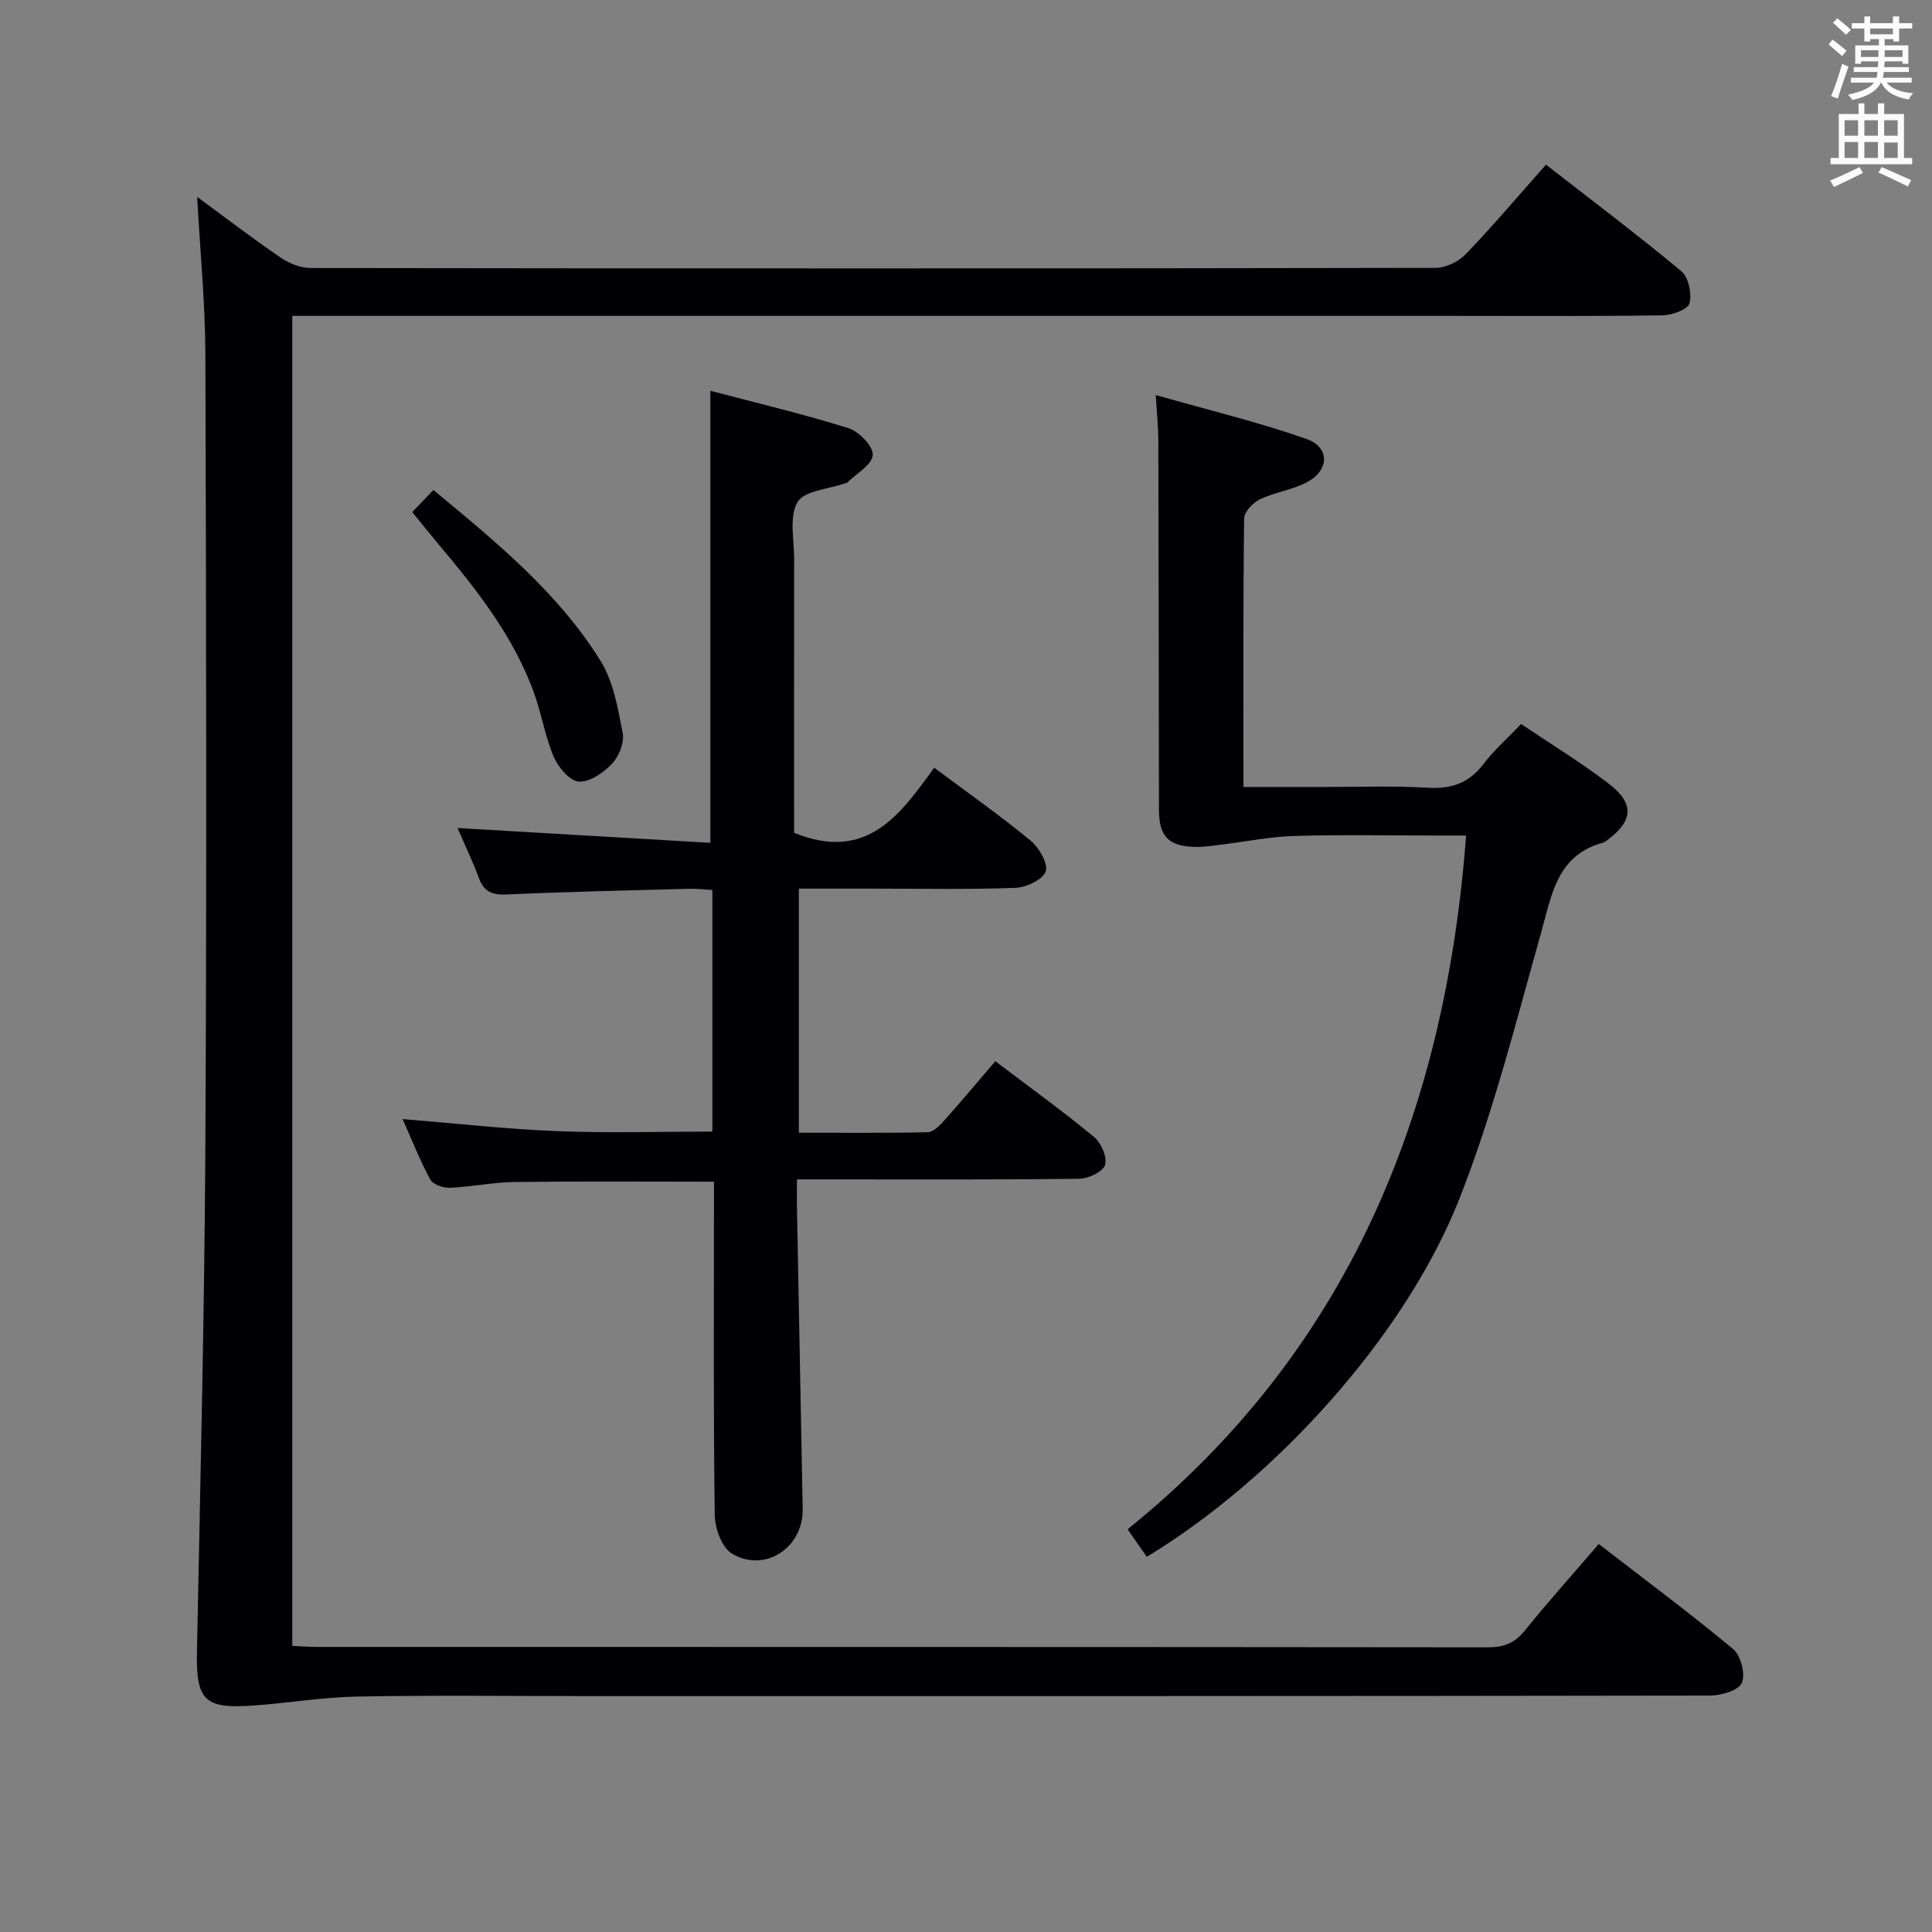 <svg enable-background="new 0 0 400 400" viewBox="0 0 400 400" xmlns="http://www.w3.org/2000/svg"><rect x="0" y="0" width="400" height="400" fill="#808080" stroke="none"/><g fill="#010105"><path d="m40.82 40.76c5.64 4.15 11.3 8.48 17.17 12.5 1.79 1.22 4.16 2.23 6.27 2.23 77.65.11 155.31.12 232.96-.03 2.13 0 4.78-1.3 6.28-2.87 5.62-5.85 10.87-12.07 16.58-18.5 9.58 7.46 18.99 14.54 28.03 22.07 1.49 1.24 2.21 4.67 1.67 6.65-.35 1.28-3.63 2.45-5.61 2.48-14.66.21-29.33.11-43.99.11-77.65 0-155.31 0-232.96 0-2.13 0-4.26 0-6.71 0v275.36c1.65.07 3.39.22 5.14.22 80.82.01 161.64-.01 242.46.08 3.3 0 5.53-.91 7.61-3.49 4.81-5.95 9.92-11.66 15.28-17.9 9.39 7.25 18.82 14.26 27.84 21.76 1.59 1.32 2.58 5.23 1.78 7.01-.71 1.58-4.3 2.61-6.61 2.61-77.15.13-154.31.11-231.46.11-16.16 0-32.33-.2-48.49.09-7.23.13-14.44 1.36-21.68 1.87-10.19.72-11.81-1.15-11.6-11.37.69-34.95 1.56-69.89 1.74-104.84.29-54.49.17-108.98 0-163.47-.04-10.72-1.09-21.46-1.7-32.68z"/><path d="m206.07 219.71c7.06 5.35 13.92 10.3 20.43 15.68 1.48 1.22 2.78 4.19 2.29 5.79-.43 1.41-3.45 2.85-5.35 2.87-17.49.22-34.99.13-52.48.13-1.79 0-3.58 0-5.96 0 0 2.26-.03 4.03 0 5.81.39 20.8.8 41.61 1.19 62.41.15 8.01-7.79 13.34-14.65 9.26-2.08-1.24-3.52-5.23-3.56-7.99-.29-21.16-.16-42.32-.16-63.48 0-1.79 0-3.58 0-5.53-14.11 0-27.7-.11-41.29.06-4.46.06-8.91 1.01-13.38 1.2-1.37.06-3.49-.67-4.06-1.7-2.13-3.91-3.76-8.09-5.74-12.53 10.97.89 21.46 2.08 31.98 2.5 10.6.43 21.23.09 32.16.09 0-16.66 0-33.07 0-50.02-1.52-.09-3.11-.29-4.69-.25-12.64.34-25.28.61-37.9 1.18-2.95.13-4.66-.51-5.72-3.33-1.32-3.53-2.95-6.94-4.46-10.43 17.76 1.04 35.08 2.06 52.36 3.07 0-31.78 0-62.32 0-93.59 9.31 2.45 19.06 4.76 28.6 7.74 2.18.68 5.17 3.82 5.01 5.58-.18 2.05-3.41 3.83-5.32 5.72-.1.1-.32.08-.47.13-3.4 1.21-8.39 1.49-9.79 3.88-1.77 3.01-.68 7.74-.69 11.73-.03 19.13-.01 38.26-.01 56.73 15.14 6.15 22-3.83 29.01-13.47 6.98 5.21 13.65 9.9 19.93 15.07 1.76 1.45 3.68 4.72 3.15 6.39-.54 1.68-4.01 3.33-6.26 3.41-9.82.37-19.65.16-29.48.16-4.99 0-9.98 0-15.37 0v50.54c8.82 0 17.76.09 26.7-.11 1.18-.03 2.52-1.44 3.46-2.49 3.52-3.94 6.92-8.01 10.52-12.21z"/><path d="m237.43 322.32c-1.28-1.84-2.41-3.45-3.97-5.7 45.5-36.71 65.74-85.93 70.08-143.63-1.82 0-3.73 0-5.64 0-10 0-20-.2-30 .09-5.07.15-10.12 1.2-15.18 1.81-1.81.22-3.65.52-5.46.45-5.42-.19-7.3-2.23-7.31-7.73-.04-25.5-.06-51-.13-76.49-.01-2.62-.29-5.24-.53-9.33 10.77 3.07 21.16 5.57 31.2 9.09 4.89 1.72 4.76 6.49.11 8.95-3.03 1.61-6.66 2.07-9.77 3.56-1.43.69-3.24 2.59-3.25 3.96-.22 18.3-.14 36.61-.14 55.58 6.23 0 11.68-.01 17.12 0 7 .01 14.02-.25 20.99.16 4.9.29 8.58-.92 11.6-4.92 2.18-2.88 4.96-5.31 7.78-8.27 6.2 4.18 12.46 7.98 18.23 12.42 5.29 4.07 4.94 7.65-.34 11.58-.27.2-.53.45-.84.54-9.59 2.55-10.67 10.68-12.89 18.58-5.21 18.51-9.9 37.29-16.92 55.13-11.18 28.4-38.09 58.05-64.74 74.17z"/><path d="m85.35 106.02c1.67-1.75 2.91-3.04 4.38-4.57 12.99 10.77 25.81 21.21 34.61 35.38 2.66 4.29 3.59 9.81 4.58 14.91.38 1.95-.75 4.82-2.18 6.35-1.76 1.87-4.61 3.86-6.88 3.73-1.86-.1-4.25-2.91-5.18-5.06-1.77-4.08-2.47-8.6-3.95-12.82-4.28-12.17-12.19-22.05-20.35-31.75-1.59-1.91-3.13-3.84-5.03-6.17z"/></g><path d="m378.6 9.2.8-1c.9.7 1.9 1.4 2.9 2.3l-.9 1.1c-1.1-.9-2-1.7-2.8-2.4zm.5 10.7c.9-2.1 1.6-4.3 2.3-6.7.4.2.8.4 1.3.6-.7 2.1-1.5 4.3-2.2 6.6zm.4-15.2.9-.9c1 .8 2 1.6 2.8 2.4l-1 1c-1-.9-1.9-1.8-2.7-2.5zm12.5-1.3h1.2v1.4h2.7v1.1h-2.7v2.7h-1.2v-.5h-1.8v1.3h4.9v3.8h-1.2v-.5h-3.7c0 .4-.1.9-.1 1.2h5.1v1h-5.2c0 .5-.1.9-.2 1.2h6v1h-5.2c1.1 1.3 2.9 2 5.5 2.2-.4.4-.7.8-.9 1.3-2.9-.5-4.8-1.6-5.7-3.5h-.1c-.8 1.7-2.7 2.9-5.9 3.6-.2-.4-.6-.8-.9-1.1 2.8-.6 4.6-1.4 5.4-2.5h-4.8v-1h5.3c.1-.3.2-.7.2-1.2h-4.9v-1h5c0-.4 0-.8.1-1.2h-3.6v.5h-1.2v-3.8h4.9v-1.3h-1.8v.5h-1.2v-2.7h-2.6v-1.1h2.6v-1.4h1.2v1.4h4.7v-1.4zm-6.7 8.4h3.6c0-.4 0-.9 0-1.4h-3.6zm1.9-4.7h4.7v-1.2h-4.7zm6.7 3.3h-3.7v1.4h3.7z" fill="#fafbfa"/><path d="m384.7 21.4h1.3v2.2h2.8v-2.2h1.3v2.2h4.1v9.1h1.7v1.3h-16.9v-1.3h1.7v-9.1h4.1v-2.2zm.3 13.2.7 1.2c-1.8.9-3.8 1.9-6 2.9-.2-.4-.5-.8-.8-1.3 2.4-1 4.4-2 6.1-2.8zm-3.1-6.5h2.8v-3.2h-2.8zm0 4.6h2.8v-3.3h-2.8zm4.1-4.6h2.8v-3.2h-2.8zm0 4.6h2.8v-3.3h-2.8zm3.6 1.9c2.1.9 4.1 1.8 6.1 2.7l-.7 1.3c-2.2-1.1-4.2-2-6.1-2.9zm3.3-9.7h-2.8v3.2h2.8zm-2.8 7.8h2.8v-3.2h-2.8z" fill="#fafbfa"/></svg>
